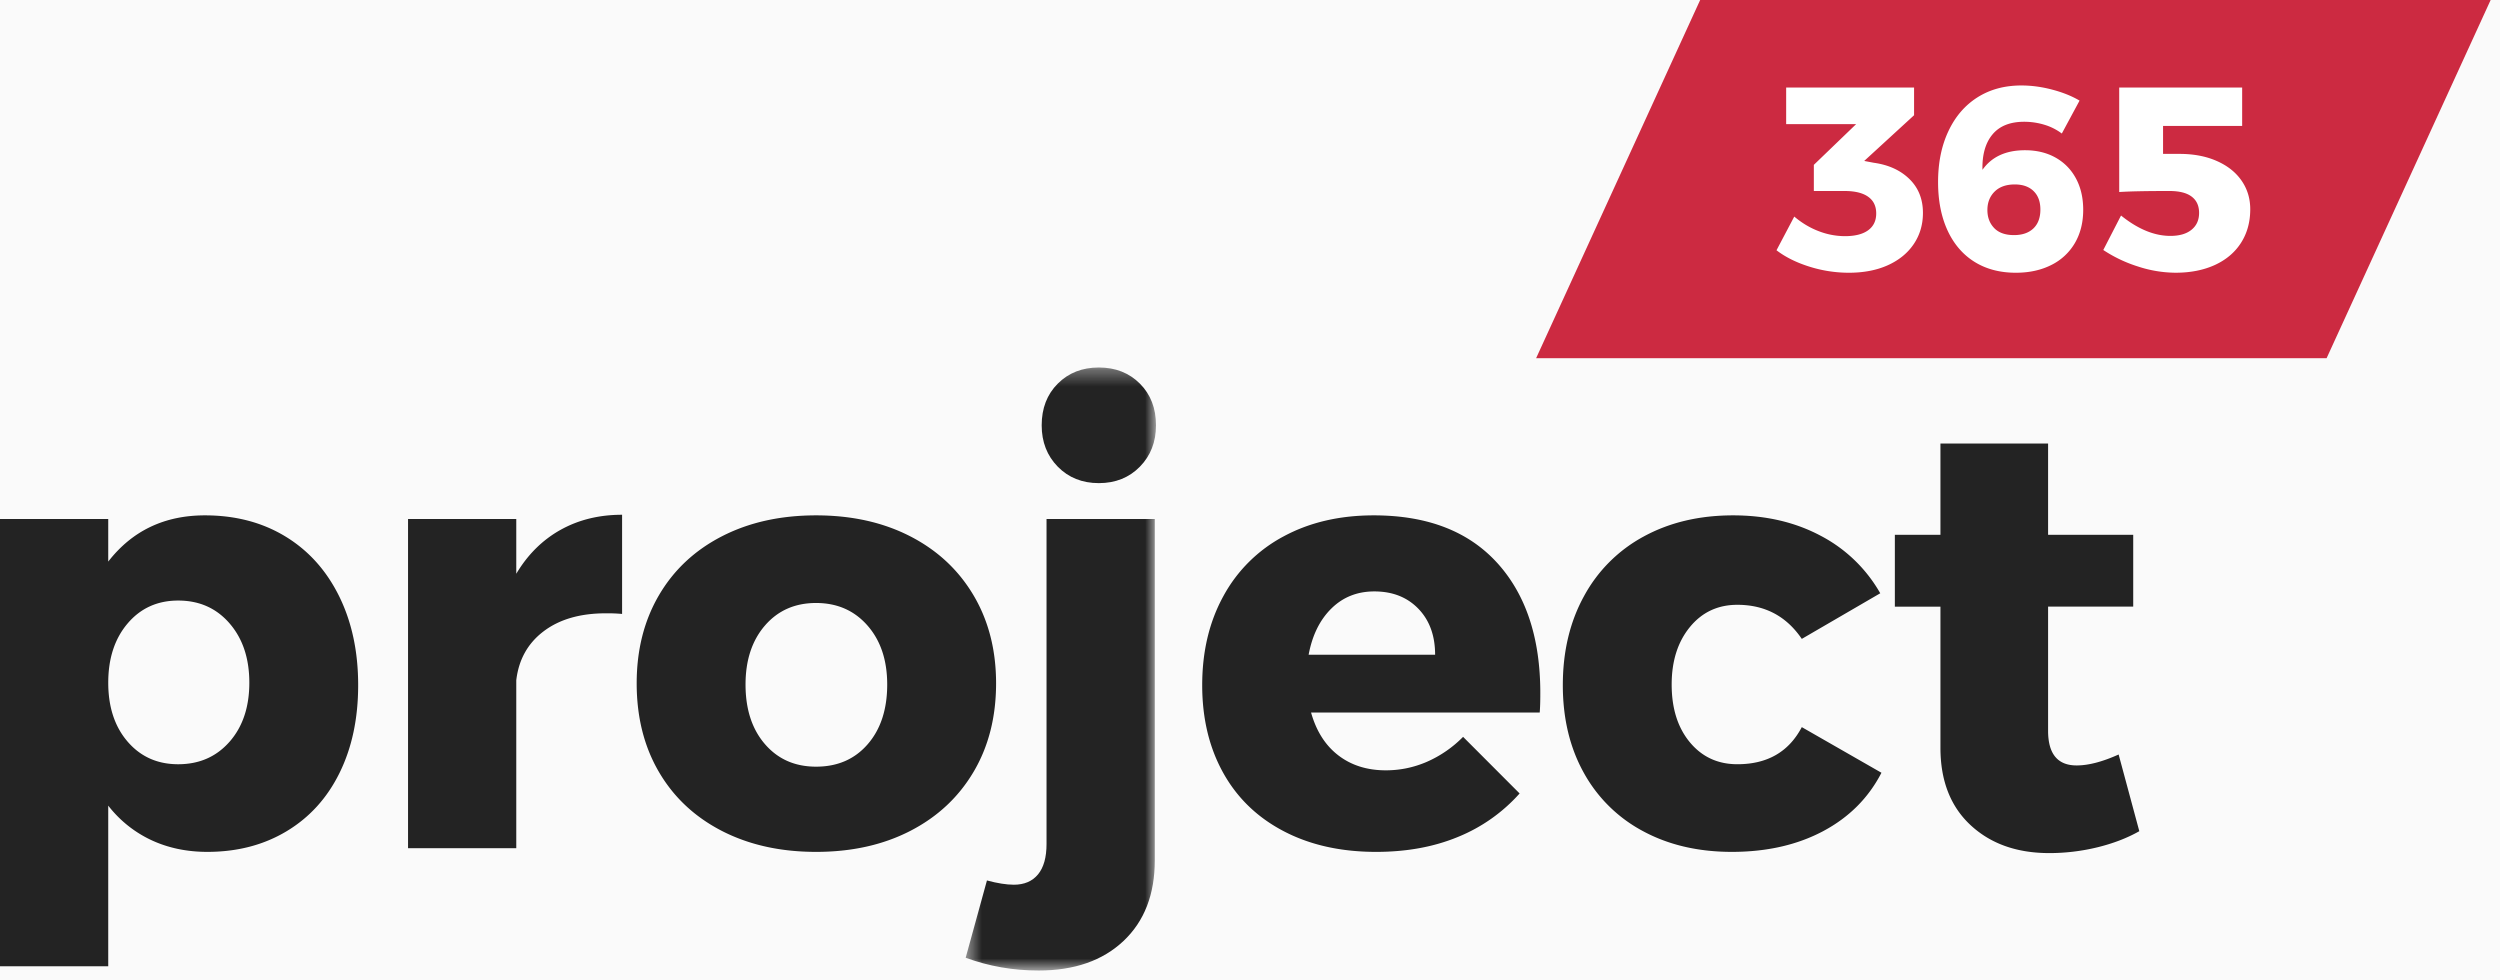 <svg xmlns="http://www.w3.org/2000/svg" xmlns:xlink="http://www.w3.org/1999/xlink" width="153" height="60" viewBox="0 0 153 60">
    <defs>
        <path id="a" d="M.518.335h11.648v36.906H.518z"/>
    </defs>
    <g fill="none" fill-rule="evenodd">
        <path fill="#FFF" d="M-883-8601h1920V269H-883z"/>
        <path fill="#FAFAFA" d="M-883-131h1920v400H-883z"/>
        <path fill="#CC2A41" d="M104.05 0L94.01 21.922h48.378L152.428 0z"/>
        <path fill="#FFF" d="M116.86 10.96c.55.539.824 1.23.824 2.07 0 .714-.187 1.349-.56 1.903-.372.554-.9.986-1.581 1.295-.68.308-1.48.464-2.396.464a8.04 8.04 0 0 1-2.42-.376c-.794-.25-1.462-.583-2.005-1l1.087-2.062c.467.395.968.694 1.5.895a4.465 4.465 0 0 0 1.599.304c.616 0 1.092-.12 1.421-.36.33-.239.495-.582.495-1.03 0-.448-.164-.789-.495-1.023-.329-.234-.809-.351-1.437-.351h-1.885v-1.6l2.588-2.492h-4.282v-2.24h7.828v1.695L114.09 9.85l.59.112c.906.127 1.633.461 2.18.998M122.069 11.727c-.293.293-.44.67-.44 1.128 0 .447.139.814.416 1.103.277.287.681.43 1.214.43.5 0 .895-.135 1.182-.405.287-.273.431-.66.431-1.16 0-.48-.138-.856-.415-1.127-.277-.271-.66-.408-1.15-.408-.533 0-.945.148-1.238.44m3.05-4.092a4.236 4.236 0 0 0-1.237-.184c-.863 0-1.51.258-1.941.775-.432.517-.637 1.24-.614 2.166.563-.799 1.432-1.199 2.603-1.199.713 0 1.34.152 1.878.456.537.304.952.73 1.245 1.28.293.548.439 1.184.439 1.91 0 .776-.17 1.456-.511 2.037a3.421 3.421 0 0 1-1.446 1.343c-.623.314-1.345.472-2.163.472-.98 0-1.828-.225-2.541-.672-.713-.448-1.261-1.09-1.646-1.926-.383-.837-.575-1.82-.575-2.95 0-1.183.21-2.221.632-3.116.42-.896 1.014-1.585 1.78-2.071.768-.485 1.662-.726 2.685-.726.617 0 1.247.084 1.892.255.646.17 1.201.394 1.67.671l-1.086 2.015a3.385 3.385 0 0 0-1.063-.536M135.661 9.85c.656.288 1.162.687 1.518 1.199.357.511.536 1.098.536 1.758 0 .778-.187 1.46-.56 2.046-.372.586-.905 1.04-1.597 1.36-.692.318-1.496.478-2.412.478a7.524 7.524 0 0 1-2.308-.383 8.407 8.407 0 0 1-2.117-1.008l1.086-2.11c1.034.832 2.04 1.247 3.02 1.247.553 0 .985-.125 1.294-.376.308-.25.463-.593.463-1.03 0-.437-.151-.77-.456-.999-.303-.23-.758-.343-1.365-.343-1.417 0-2.439.02-3.067.063V5.358h7.524v2.35h-4.841v1.71h1.007c.863 0 1.622.144 2.275.432"/>
        <path fill="#232323" d="M14.05 45.394c.805-.919 1.209-2.123 1.209-3.613 0-1.489-.404-2.7-1.21-3.63-.806-.932-1.854-1.397-3.145-1.397-1.265 0-2.295.465-3.089 1.396-.794.931-1.19 2.142-1.19 3.631 0 1.49.396 2.694 1.19 3.613.794.918 1.824 1.378 3.09 1.378 1.29 0 2.338-.46 3.144-1.378m3.405-12.57c1.415.857 2.512 2.073 3.294 3.65.782 1.578 1.172 3.396 1.172 5.456 0 2.036-.378 3.823-1.135 5.363-.756 1.54-1.836 2.732-3.238 3.575-1.401.844-3.02 1.267-4.856 1.267-1.266 0-2.414-.243-3.443-.726a7.183 7.183 0 0 1-2.624-2.105v9.832H0V31.764h6.624v2.606c1.464-1.886 3.437-2.83 5.918-2.83 1.86 0 3.498.428 4.912 1.284M34.294 32.434c1.104-.62 2.364-.931 3.778-.931v6.07a9.87 9.87 0 0 0-1.005-.038c-1.563 0-2.828.368-3.796 1.1-.968.732-1.526 1.731-1.675 2.997v10.28h-6.624V31.763h6.624v3.352c.695-1.168 1.594-2.061 2.698-2.682M46.817 38.28c-.794.92-1.19 2.123-1.19 3.613 0 1.515.396 2.732 1.19 3.65.794.919 1.836 1.377 3.127 1.377 1.314 0 2.368-.458 3.163-1.378.794-.917 1.19-2.134 1.19-3.65 0-1.489-.402-2.692-1.209-3.612-.806-.918-1.855-1.377-3.144-1.377-1.29 0-2.333.46-3.127 1.377m8.895-5.455c1.662.856 2.952 2.06 3.87 3.612.918 1.552 1.378 3.346 1.378 5.382 0 2.06-.46 3.867-1.378 5.418-.918 1.552-2.208 2.756-3.87 3.613-1.662.856-3.585 1.285-5.768 1.285-2.185 0-4.107-.43-5.77-1.285-1.661-.857-2.945-2.06-3.851-3.613-.906-1.551-1.358-3.357-1.358-5.418 0-2.036.452-3.83 1.358-5.382.906-1.552 2.19-2.756 3.852-3.612 1.662-.856 3.584-1.285 5.77-1.285 2.182 0 4.105.429 5.767 1.285"/>
        <g transform="translate(58.581 22.155)">
            <mask id="b" fill="#fff">
                <use xlink:href="#a"/>
            </mask>
            <path fill="#232323" d="M11.18 1.323c.657.657.986 1.508.986 2.55 0 1.019-.329 1.862-.986 2.533-.658.67-1.495 1.006-2.512 1.006-1.018 0-1.855-.336-2.513-1.006-.657-.671-.985-1.514-.985-2.532 0-1.043.328-1.894.985-2.551C6.813.665 7.65.335 8.668.335c1.017 0 1.854.33 2.512.988M3.458 31.99c.645 0 1.14-.21 1.488-.633.348-.422.521-1.042.521-1.861V9.609h6.625V30.5c0 2.086-.64 3.73-1.917 4.935-1.278 1.203-3.009 1.806-5.192 1.806-1.563 0-3.051-.26-4.465-.782l1.302-4.73c.645.173 1.191.26 1.638.26" mask="url(#b)"/>
        </g>
        <path fill="#232323" d="M87.829 40.068c0-1.166-.341-2.104-1.024-2.812-.683-.707-1.581-1.061-2.697-1.061-1.042 0-1.918.348-2.624 1.043-.708.695-1.173 1.638-1.396 2.83h7.74zm3.796-5.623c1.761 1.937 2.642 4.593 2.642 7.97 0 .52-.013.918-.037 1.191H80.237c.321 1.142.88 2.018 1.674 2.626.794.608 1.762.912 2.903.912.869 0 1.706-.173 2.512-.521a7.11 7.11 0 0 0 2.215-1.528L93 48.56a10.197 10.197 0 0 1-3.777 2.662c-1.476.61-3.144.913-5.005.913-2.159 0-4.044-.422-5.656-1.266-1.615-.844-2.848-2.036-3.704-3.576-.856-1.54-1.283-3.327-1.283-5.363 0-2.06.433-3.879 1.301-5.456a8.996 8.996 0 0 1 3.686-3.65c1.586-.855 3.423-1.284 5.508-1.284 3.274 0 5.791.969 7.554 2.905zM106.326 37.014c-1.192 0-2.16.453-2.903 1.36-.744.906-1.117 2.08-1.117 3.519 0 1.465.373 2.644 1.117 3.538.744.894 1.711 1.34 2.903 1.34 1.835 0 3.15-.757 3.944-2.271l4.875 2.793c-.793 1.54-1.985 2.732-3.572 3.576-1.588.843-3.45 1.266-5.582 1.266-2.06 0-3.871-.423-5.434-1.266a8.905 8.905 0 0 1-3.629-3.576c-.856-1.54-1.283-3.327-1.283-5.363 0-2.06.433-3.878 1.302-5.456a9.02 9.02 0 0 1 3.666-3.65c1.575-.855 3.392-1.284 5.452-1.284 2.01 0 3.796.416 5.359 1.248a8.968 8.968 0 0 1 3.647 3.52L110.27 39.1c-.944-1.39-2.258-2.086-3.944-2.086M130.925 50.869c-.744.422-1.6.75-2.568.987-.967.235-1.948.353-2.94.353-1.985 0-3.59-.57-4.82-1.713-1.227-1.142-1.842-2.718-1.842-4.73v-8.64h-2.79V32.73h2.79v-5.586h6.588v5.586h5.21v4.395h-5.21v7.597c0 1.416.583 2.123 1.749 2.123.719 0 1.575-.223 2.568-.67l1.265 4.693z"/>
    </g>
</svg>
